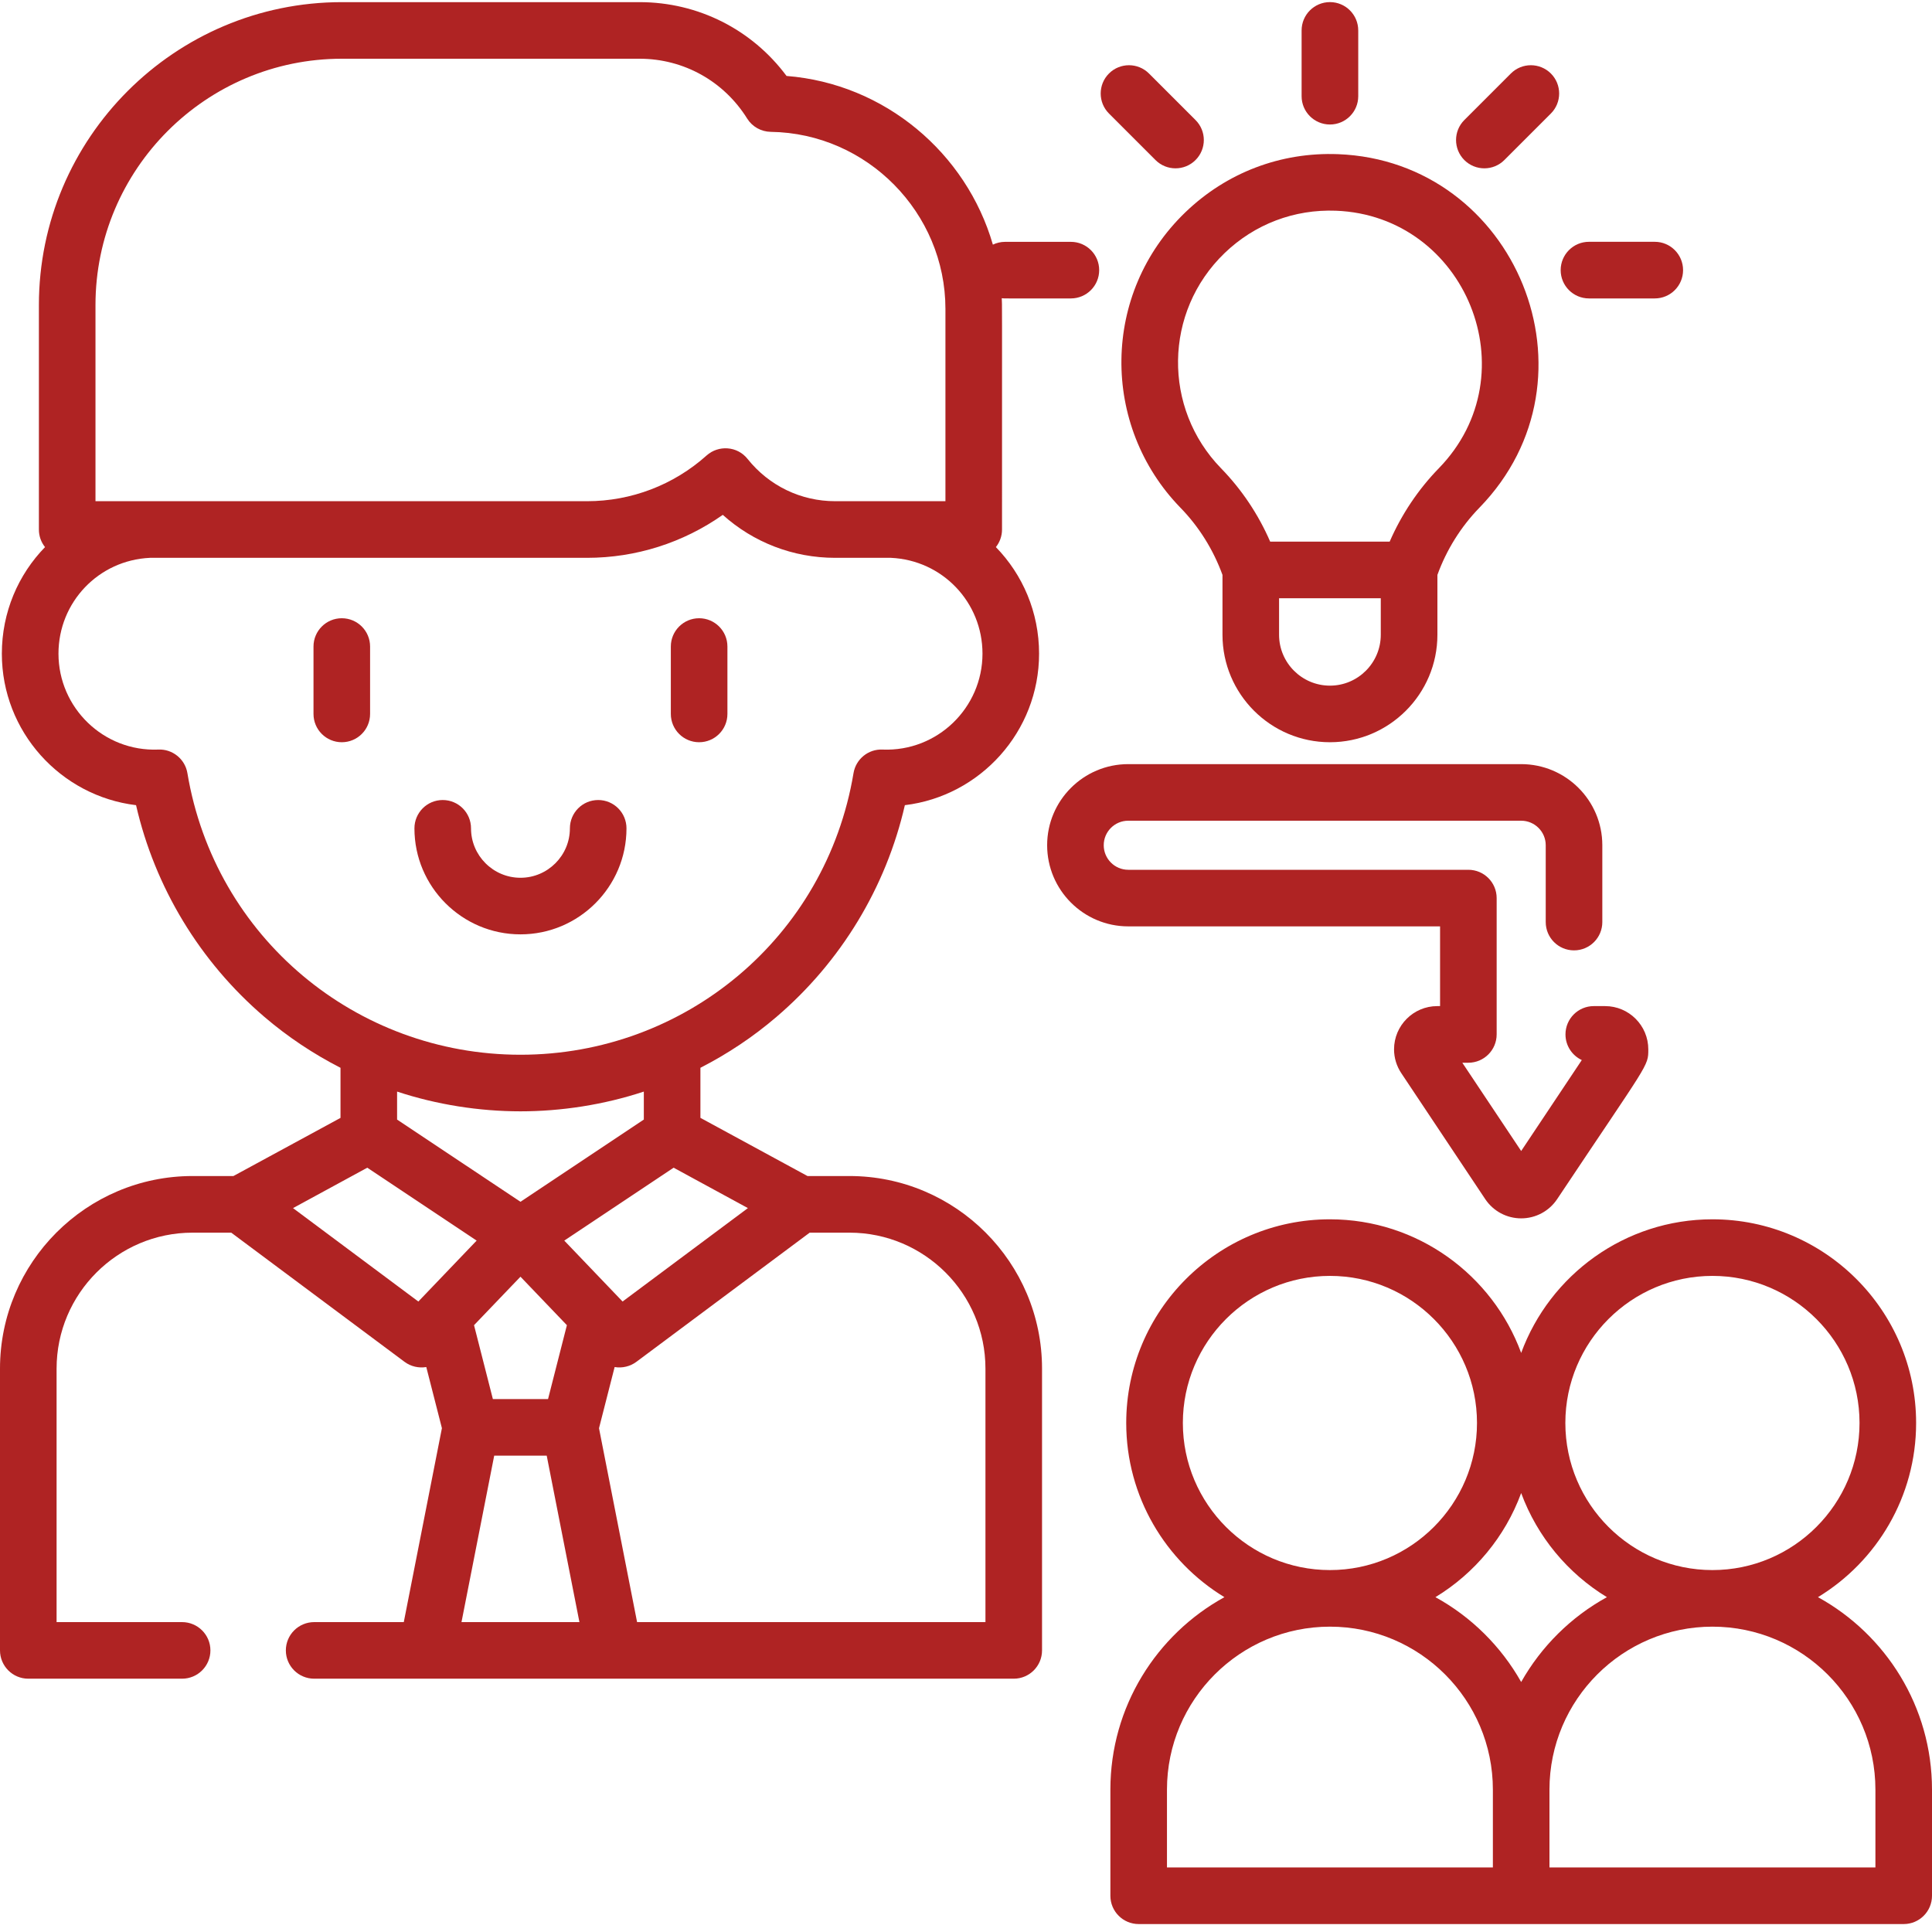 <svg width="45" height="45" viewBox="0 0 45 45" fill="none" xmlns="http://www.w3.org/2000/svg">
<path d="M7.961 14.4C7.597 14.4 7.302 14.695 7.302 15.059V16.629C7.302 16.993 7.597 17.288 7.961 17.288C8.325 17.288 8.62 16.993 8.62 16.629V15.059C8.62 14.695 8.325 14.4 7.961 14.4Z" fill="#AF2323"/>
<path d="M16.284 17.288C16.648 17.288 16.943 16.993 16.943 16.629V15.059C16.943 14.695 16.648 14.4 16.284 14.4C15.92 14.4 15.625 14.695 15.625 15.059V16.629C15.625 16.993 15.92 17.288 16.284 17.288Z" fill="#AF2323"/>
<path d="M12.123 21.763C13.484 21.763 14.592 20.655 14.592 19.294C14.592 18.929 14.297 18.634 13.933 18.634C13.569 18.634 13.274 18.929 13.274 19.294C13.274 19.928 12.757 20.445 12.123 20.445C11.488 20.445 10.971 19.928 10.971 19.294C10.971 18.929 10.676 18.634 10.312 18.634C9.948 18.634 9.653 18.929 9.653 19.294C9.653 20.655 10.761 21.763 12.123 21.763Z" fill="#AF2323"/>
<path d="M42.344 37.201C43.714 36.368 44.63 34.861 44.63 33.144C44.63 30.528 42.502 28.4 39.886 28.4C37.843 28.4 36.098 29.698 35.431 31.512C34.764 29.698 33.019 28.4 30.976 28.4C28.36 28.4 26.232 30.528 26.232 33.144C26.232 34.861 27.149 36.368 28.519 37.201C26.937 38.071 25.863 39.754 25.863 41.684V44.156C25.863 44.52 26.158 44.815 26.522 44.815H35.431H44.341C44.705 44.815 45 44.52 45 44.156V41.684C45 39.754 43.925 38.071 42.344 37.201ZM39.886 29.718C41.775 29.718 43.312 31.255 43.312 33.144C43.312 35.033 41.775 36.57 39.886 36.57C37.997 36.57 36.46 35.033 36.46 33.144C36.46 31.255 37.997 29.718 39.886 29.718ZM37.428 37.201C36.593 37.66 35.9 38.347 35.431 39.177C34.963 38.347 34.27 37.66 33.434 37.201C34.347 36.646 35.058 35.792 35.431 34.776C35.805 35.792 36.516 36.646 37.428 37.201ZM27.551 33.144C27.551 31.255 29.088 29.718 30.977 29.718C32.866 29.718 34.402 31.255 34.402 33.144C34.402 35.033 32.866 36.57 30.977 36.57C29.088 36.57 27.551 35.033 27.551 33.144ZM27.181 41.684C27.181 39.591 28.884 37.888 30.977 37.888C33.07 37.888 34.772 39.591 34.772 41.684V43.496H27.181V41.684H27.181ZM43.682 43.496H36.09V41.684C36.09 39.591 37.793 37.888 39.886 37.888C41.979 37.888 43.682 39.591 43.682 41.684V43.496Z" fill="#AF2323"/>
<path d="M30.977 17.288C32.357 17.288 33.48 16.165 33.48 14.785V13.391C33.69 12.81 34.026 12.27 34.458 11.826C37.401 8.801 35.311 3.749 31.167 3.591C29.831 3.539 28.57 4.02 27.61 4.944C25.651 6.829 25.634 9.913 27.496 11.827C27.928 12.27 28.263 12.81 28.474 13.391V14.785C28.474 16.165 29.596 17.288 30.977 17.288ZM32.161 14.785C32.161 15.438 31.63 15.97 30.977 15.97C30.323 15.97 29.792 15.438 29.792 14.785V13.934H32.161V14.785H32.161ZM28.524 5.894C29.223 5.221 30.146 4.871 31.116 4.908C34.137 5.024 35.655 8.705 33.513 10.907C33.033 11.4 32.643 11.984 32.368 12.616H29.585C29.311 11.984 28.921 11.4 28.441 10.908C27.081 9.51 27.101 7.264 28.524 5.894Z" fill="#AF2323"/>
<path d="M30.977 2.9C31.341 2.9 31.636 2.605 31.636 2.241V0.709C31.636 0.345 31.341 0.049 30.977 0.049C30.612 0.049 30.317 0.345 30.317 0.709V2.241C30.317 2.605 30.613 2.9 30.977 2.9Z" fill="#AF2323"/>
<path d="M26.914 3.728C27.171 3.985 27.589 3.985 27.846 3.728C28.104 3.47 28.104 3.053 27.846 2.796L26.762 1.712C26.505 1.455 26.087 1.455 25.83 1.712C25.573 1.969 25.573 2.387 25.83 2.644L26.914 3.728Z" fill="#AF2323"/>
<path d="M35.039 3.728L36.123 2.644C36.38 2.387 36.38 1.969 36.123 1.712C35.865 1.455 35.448 1.455 35.191 1.712L34.107 2.796C33.85 3.053 33.85 3.47 34.107 3.728C34.365 3.985 34.782 3.985 35.039 3.728Z" fill="#AF2323"/>
<path d="M37.01 6.951H38.543C38.907 6.951 39.202 6.656 39.202 6.292C39.202 5.928 38.907 5.632 38.543 5.632H37.01C36.646 5.632 36.351 5.928 36.351 6.292C36.351 6.656 36.646 6.951 37.01 6.951Z" fill="#AF2323"/>
<path d="M19.785 27.392H18.808L16.314 26.037V24.871C16.945 24.548 17.541 24.152 18.086 23.685C19.59 22.4 20.638 20.665 21.076 18.754C22.834 18.542 24.202 17.04 24.202 15.225C24.202 14.259 23.82 13.384 23.196 12.743C23.285 12.631 23.339 12.489 23.339 12.334C23.339 6.742 23.342 7.135 23.333 6.946C23.401 6.954 23.314 6.951 24.943 6.951C25.307 6.951 25.602 6.656 25.602 6.292C25.602 5.928 25.307 5.633 24.943 5.633H23.41C23.308 5.633 23.212 5.657 23.126 5.698C22.508 3.562 20.607 1.949 18.32 1.769C17.515 0.687 16.26 0.05 14.897 0.05H7.962C4.071 0.05 0.906 3.216 0.906 7.107V12.334C0.906 12.489 0.959 12.631 1.049 12.743C0.425 13.384 0.043 14.259 0.043 15.226C0.043 17.04 1.411 18.542 3.169 18.754C3.607 20.665 4.655 22.4 6.159 23.686C6.704 24.152 7.3 24.548 7.931 24.871V26.038L5.437 27.392H4.486C2.012 27.392 0 29.405 0 31.878V38.441C0 38.805 0.295 39.1 0.659 39.1H4.241C4.605 39.1 4.901 38.805 4.901 38.441C4.901 38.077 4.605 37.782 4.241 37.782H1.318V31.878C1.318 30.132 2.739 28.711 4.486 28.711H5.386L9.423 31.72C9.566 31.827 9.752 31.871 9.929 31.841L10.293 33.265L9.405 37.782H7.318C6.954 37.782 6.658 38.077 6.658 38.441C6.658 38.805 6.954 39.1 7.318 39.1H23.612C23.976 39.1 24.271 38.805 24.271 38.441V31.878C24.271 29.405 22.259 27.392 19.785 27.392ZM6.825 28.139L8.555 27.198L11.102 28.896L9.744 30.315L6.825 28.139ZM12.123 29.737L13.204 30.866L12.765 32.587H11.48L11.041 30.866C12.144 29.714 11.873 29.998 12.123 29.737ZM11.511 33.905H12.734L13.496 37.782H10.749L11.511 33.905ZM13.143 28.896C16.033 26.969 15.433 27.37 15.69 27.198L17.42 28.139L14.501 30.315L13.143 28.896ZM2.224 7.106C2.224 3.942 4.798 1.368 7.962 1.368H14.897C15.922 1.368 16.858 1.889 17.402 2.76C17.52 2.951 17.728 3.067 17.952 3.071C20.196 3.102 22.021 4.954 22.021 7.197V11.674C21.13 11.674 20.366 11.674 19.452 11.674C18.655 11.674 17.912 11.315 17.413 10.69C17.172 10.386 16.733 10.363 16.458 10.609C15.691 11.296 14.703 11.674 13.674 11.674C13.198 11.674 2.718 11.674 2.224 11.674V7.106H2.224ZM4.365 18.008C4.31 17.677 4.014 17.443 3.688 17.459C2.409 17.51 1.362 16.483 1.362 15.225C1.362 14.025 2.297 13.047 3.494 12.993H13.674C14.812 12.993 15.913 12.641 16.835 11.992C17.549 12.634 18.473 12.993 19.452 12.993H20.751C21.948 13.047 22.884 14.025 22.884 15.225C22.884 16.484 21.836 17.51 20.557 17.459C20.226 17.443 19.935 17.68 19.88 18.008C19.239 21.842 15.943 24.567 12.123 24.567C8.301 24.567 5.006 21.841 4.365 18.008ZM12.123 25.885C13.07 25.885 14.065 25.733 14.996 25.425V26.077L13.716 26.93L12.123 27.992L9.249 26.077V25.425C10.169 25.729 11.162 25.885 12.123 25.885ZM22.953 37.782H14.839L13.952 33.266L14.316 31.841C14.495 31.872 14.681 31.825 14.822 31.72L18.859 28.711H19.785C21.532 28.711 22.953 30.132 22.953 31.878V37.782H22.953Z" fill="#AF2323"/>
<path d="M33.542 21.577V23.434H33.477C32.922 23.434 32.47 23.886 32.47 24.441C32.47 24.64 32.529 24.832 32.64 24.998L34.594 27.93C34.781 28.21 35.094 28.378 35.431 28.378C35.769 28.378 36.082 28.21 36.269 27.93C38.404 24.727 38.392 24.846 38.392 24.441C38.392 23.886 37.941 23.434 37.386 23.434H37.122C36.758 23.434 36.463 23.729 36.463 24.093C36.463 24.358 36.619 24.586 36.843 24.691L35.431 26.809L34.06 24.753H34.201C34.565 24.753 34.86 24.457 34.86 24.093V20.918C34.86 20.554 34.565 20.259 34.201 20.259H26.279C25.964 20.259 25.708 20.002 25.708 19.687C25.708 19.372 25.964 19.116 26.279 19.116H35.431C35.746 19.116 36.003 19.372 36.003 19.687V21.477C36.003 21.841 36.298 22.136 36.662 22.136C37.026 22.136 37.321 21.841 37.321 21.477V19.687C37.321 18.645 36.473 17.798 35.431 17.798H26.279C25.237 17.798 24.39 18.645 24.39 19.687C24.39 20.729 25.237 21.577 26.279 21.577H33.542Z" fill="#AF2323"/>
</svg>
